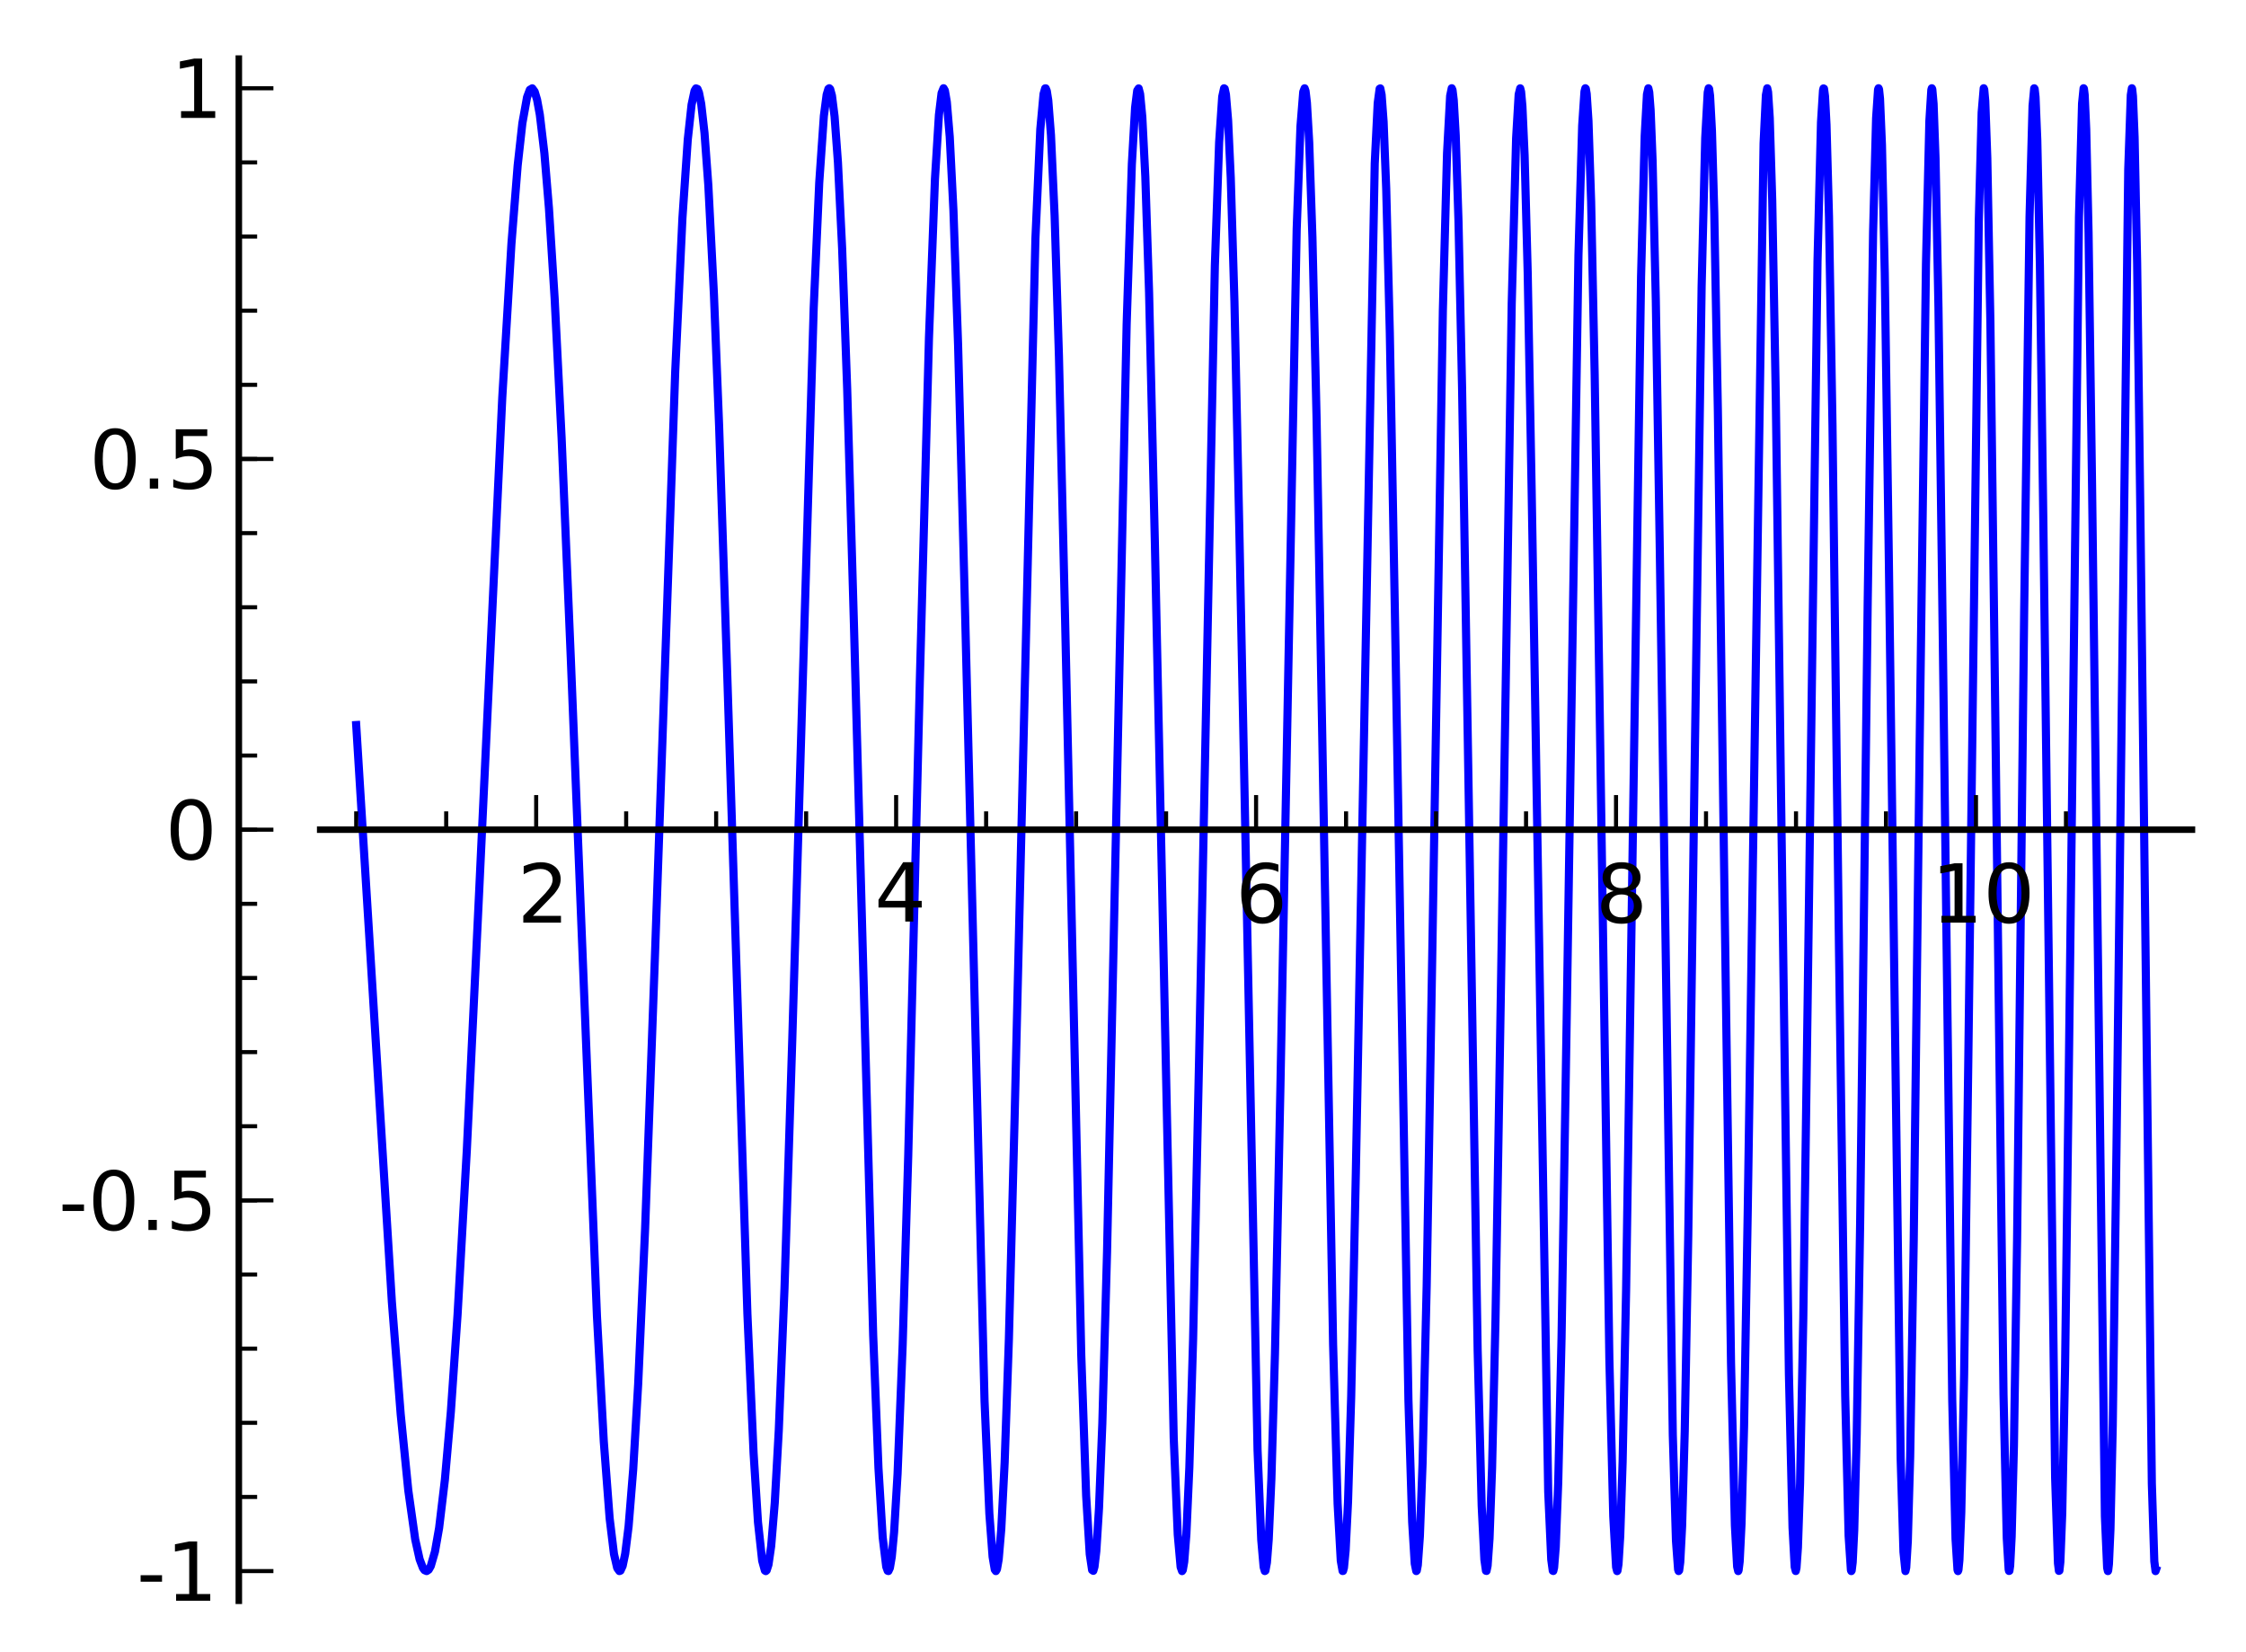 <?xml version="1.0" encoding="utf-8" standalone="no"?>
<!DOCTYPE svg PUBLIC "-//W3C//DTD SVG 1.1//EN"
  "http://www.w3.org/Graphics/SVG/1.1/DTD/svg11.dtd">
<!-- Created with matplotlib (http://matplotlib.org/) -->
<svg height="203pt" version="1.1" viewBox="0 0 276 203" width="276pt" xmlns="http://www.w3.org/2000/svg" xmlns:xlink="http://www.w3.org/1999/xlink">
 <defs>
  <style type="text/css">
*{stroke-linecap:square;stroke-linejoin:round;}
  </style>
 </defs>
 <g id="figure_1">
  <g id="patch_1">
   <path d="
M0 203.927
L276.558 203.927
L276.558 0
L0 0
z
" style="fill:#ffffff;"/>
  </g>
  <g id="axes_1">
   <g id="patch_2">
    <path d="
M39.348 196.727
L269.358 196.727
L269.358 7.201
L39.348 7.201
z
" style="fill:#ffffff;"/>
   </g>
   <g id="line2d_1">
    <path clip-path="url(#p7421108cb5)" d="
M43.772 89.105
L48.157 160.021
L49.239 173.806
L50.174 183.174
L51.022 189.181
L51.568 191.64
L51.969 192.693
L52.17 192.971
L52.426 193.08
L52.682 192.91
L52.938 192.457
L53.45 190.691
L53.962 187.774
L54.669 181.869
L55.405 173.482
L56.227 161.582
L57.367 141.315
L58.89 109.387
L61.721 48.88
L62.85 29.936
L63.616 20.313
L64.191 15.145
L64.767 11.946
L65.108 11.035
L65.405 10.856
L65.702 11.262
L66 12.259
L66.336 14.096
L66.897 18.838
L67.459 25.612
L68.156 36.656
L69.014 53.816
L70.148 81.013
L73.357 161.75
L74.196 177.143
L74.916 186.597
L75.449 190.986
L75.848 192.708
L76.114 193.079
L76.247 193.029
L76.513 192.45
L76.828 190.947
L77.246 187.572
L77.81 180.61
L78.422 170.098
L79.271 151.1
L80.473 117.792
L82.976 45.642
L83.86 26.817
L84.515 17.164
L84.983 12.872
L85.347 11.165
L85.529 10.863
L85.712 10.934
L85.894 11.381
L86.167 12.755
L86.573 16.346
L87.045 22.791
L87.731 36.174
L88.37 52.381
L89.386 83.472
L91.845 161.469
L92.604 178.585
L93.145 187.072
L93.661 191.814
L93.993 193.011
L94.103 193.082
L94.213 192.986
L94.434 192.295
L94.765 190.015
L95.207 184.692
L95.701 175.776
L96.403 158.35
L97.36 127.718
L99.993 37.83
L100.671 22.464
L101.241 14.25
L101.583 11.636
L101.8 10.922
L101.909 10.846
L102.018 10.96
L102.235 11.755
L102.556 14.304
L102.97 19.954
L103.487 30.548
L104.107 47.82
L104.936 76.747
L107.302 164.113
L107.95 180.413
L108.469 188.927
L108.907 192.554
L109.085 193.047
L109.175 193.075
L109.353 192.694
L109.585 191.33
L109.87 188.322
L110.297 181.143
L110.924 165.28
L111.609 142.024
L113.032 83.778
L114.156 41.541
L114.892 21.986
L115.38 14.124
L115.705 11.445
L115.949 10.845
L116.111 11.127
L116.35 12.53
L116.709 16.817
L117.163 25.845
L117.736 42.405
L118.527 72.526
L120.985 172.162
L121.578 186.019
L121.977 191.326
L122.244 192.9
L122.377 193.081
L122.51 192.855
L122.723 191.646
L123.042 187.903
L123.456 179.739
L123.978 164.568
L124.675 137.608
L127.238 29.323
L127.837 15.895
L128.237 11.552
L128.436 10.862
L128.503 10.857
L128.636 11.182
L128.814 12.32
L129.149 16.606
L129.596 26.488
L130.128 43.788
L130.886 76.188
L132.872 166.537
L133.473 183.838
L133.912 191.005
L134.204 192.953
L134.35 193.048
L134.496 192.552
L134.724 190.604
L135.051 185.35
L135.461 174.939
L136.043 153.76
L136.861 115.261
L138.449 39.837
L139.088 20.175
L139.488 13.205
L139.746 11.139
L139.924 10.867
L140.102 11.545
L140.373 14.385
L140.742 21.693
L141.205 35.939
L141.912 66.52
L144.232 176.715
L144.728 188.594
L145.081 192.58
L145.258 193.082
L145.347 192.954
L145.524 191.94
L145.789 188.543
L146.154 180.312
L146.616 164.583
L147.36 129.708
L149.288 32.683
L149.815 17.473
L150.193 11.884
L150.42 10.851
L150.496 10.902
L150.647 11.6
L150.917 14.803
L151.241 21.854
L151.695 37.092
L152.323 66.447
L154.535 178.216
L154.989 189.24
L155.282 192.58
L155.428 193.076
L155.502 193.026
L155.685 192.033
L155.905 189.212
L156.235 181.765
L156.675 166.352
L157.335 134.042
L159.342 28.2
L159.809 15.522
L160.15 11.286
L160.319 10.853
L160.432 11.191
L160.601 12.635
L160.883 17.498
L161.278 29.175
L161.786 51.349
L162.423 86.958
L163.818 165.236
L164.374 184.813
L164.763 191.817
L164.985 193.069
L165.041 193.062
L165.152 192.66
L165.36 190.524
L165.652 184.569
L166.042 171.626
L166.612 144.141
L168.935 20.091
L169.302 12.661
L169.537 10.907
L169.618 10.863
L169.779 11.638
L170.022 14.941
L170.345 23.19
L170.788 40.907
L171.413 75.396
L173.076 172.086
L173.536 187.057
L173.85 192.164
L174.039 193.079
L174.101 193.019
L174.227 192.35
L174.478 188.838
L174.814 179.792
L175.318 157.998
L175.992 118.026
L177.308 38.116
L177.819 18.868
L178.202 11.78
L178.397 10.845
L178.495 11.076
L178.642 12.296
L178.887 16.621
L179.229 27.244
L179.669 47.726
L180.348 89.526
L181.582 165.962
L182.077 185.053
L182.408 191.67
L182.606 193.046
L182.672 193.061
L182.804 192.423
L183.041 189.071
L183.354 180.419
L183.773 162.209
L184.454 120.783
L185.768 37.313
L186.311 16.945
L186.624 11.601
L186.812 10.855
L186.92 11.278
L187.082 13.077
L187.352 19.107
L187.73 33.457
L188.217 60.202
L190.253 183.32
L190.626 191.672
L190.813 193.04
L190.875 193.067
L190.976 192.65
L191.178 190.114
L191.482 182.184
L191.892 164.38
L192.514 125.766
L193.967 31.401
L194.426 15.443
L194.708 11.251
L194.817 10.848
L194.872 10.905
L194.981 11.54
L195.199 14.865
L195.527 24.784
L195.964 46.097
L196.626 90.415
L197.767 166.993
L198.246 186.351
L198.595 192.595
L198.721 193.082
L198.763 193.03
L198.89 192.229
L199.101 188.772
L199.396 179.656
L199.825 158.514
L200.423 118.214
L201.662 34.022
L202.109 16.675
L202.388 11.593
L202.556 10.851
L202.667 11.333
L202.835 13.517
L203.079 19.746
L203.476 36.95
L203.965 67.648
L205.562 176.321
L205.953 189.366
L206.214 192.881
L206.279 193.076
L206.344 192.995
L206.475 192.004
L206.706 187.559
L207.03 175.87
L207.462 151.841
L208.216 96.244
L209.104 35.235
L209.547 16.959
L209.853 11.357
L209.968 10.848
L210.026 10.928
L210.141 11.76
L210.371 16.069
L210.659 26.181
L211.101 50.524
L211.703 94.769
L212.717 167.502
L213.193 187.474
L213.47 192.532
L213.6 193.081
L213.645 192.998
L213.78 191.897
L214.006 187.276
L214.321 175.282
L214.772 148.729
L216.718 17.642
L217.003 11.688
L217.167 10.85
L217.27 11.314
L217.474 14.483
L217.781 24.617
L218.221 49.009
L218.854 97.041
L219.831 168.834
L220.277 187.729
L220.541 192.572
L220.673 193.074
L220.761 192.687
L220.937 190.191
L221.202 182.279
L221.598 162.004
L222.129 123.298
L223.345 32.113
L223.775 15.021
L224.02 11.128
L224.082 10.868
L224.143 10.897
L224.266 11.822
L224.45 15.349
L224.756 26.657
L225.186 52.259
L225.985 116.629
L226.747 171.519
L227.169 188.746
L227.451 192.979
L227.498 193.081
L227.544 193.01
L227.668 191.993
L227.858 188.082
L228.164 176.229
L228.584 150.367
L229.513 73.981
L230.176 28.543
L230.546 14.524
L230.785 11.004
L230.845 10.846
L230.905 10.979
L231.025 12.12
L231.264 17.829
L231.61 33.571
L232.108 68.563
L233.562 179.204
L233.908 190.725
L234.15 193.081
L234.247 192.649
L234.441 189.437
L234.732 178.996
L235.169 152.448
L235.899 91.3
L236.674 32.431
L237.092 14.845
L237.331 11.041
L237.39 10.848
L237.45 10.962
L237.609 12.764
L237.849 19.493
L238.209 37.834
L238.752 79.407
L239.902 172.026
L240.306 189.124
L240.548 192.931
L240.606 193.082
L240.664 192.934
L240.781 191.742
L241.013 185.844
L241.362 168.887
L241.885 129.547
L243.162 27.229
L243.516 13.832
L243.769 10.846
L243.832 11.003
L243.958 12.402
L244.211 19.444
L244.589 39.566
L245.147 84.349
L246.201 171.39
L246.603 189.049
L246.834 192.884
L246.88 193.065
L246.926 193.048
L247.018 192.423
L247.202 188.828
L247.482 177.662
L247.872 152.287
L248.742 74.991
L249.401 26.646
L249.772 13.016
L249.975 10.851
L250.029 10.934
L250.137 11.93
L250.352 17.19
L250.675 32.691
L251.114 65.436
L252.546 181.639
L252.895 192.125
L253.011 193.055
L253.07 193.023
L253.186 191.968
L253.419 185.958
L253.768 167.96
L254.233 131.111
L255.477 26.664
L255.854 12.727
L256.042 10.847
L256.08 10.896
L256.175 11.658
L256.366 15.888
L256.653 28.63
L257.083 59.646
L258.661 186.349
L258.937 192.674
L259.031 193.081
L259.062 193.015
L259.156 192.215
L259.344 187.939
L259.626 175.2
L260.086 141.066
L261.529 20.841
L261.844 11.684
L261.976 10.847
L262.009 10.924
L262.108 11.838
L262.311 16.872
L262.622 32.314
L263.038 64.57
L264.429 182.303
L264.732 191.887
L264.884 193.082
L264.935 192.931
L264.935 192.931" style="fill:none;stroke:#0000ff;"/>
   </g>
   <g id="matplotlib.axis_1">
    <g id="xtick_1">
     <g id="line2d_2">
      <defs>
       <path d="
M0 0
L0 -4" id="mcb557df647" style="stroke:#000000;stroke-linecap:butt;stroke-width:0.5;"/>
      </defs>
      <g>
       <use style="stroke:#000000;stroke-linecap:butt;stroke-width:0.5;" x="65.888" xlink:href="#mcb557df647" y="101.964"/>
      </g>
     </g>
     <g id="text_1">
      <!-- 2 -->
      <defs>
       <path d="
M19.188 8.297
L53.609 8.297
L53.609 0
L7.328 0
L7.328 8.297
Q12.938 14.109 22.625 23.891
Q32.328 33.688 34.812 36.531
Q39.547 41.844 41.422 45.531
Q43.312 49.219 43.312 52.781
Q43.312 58.594 39.234 62.25
Q35.156 65.922 28.609 65.922
Q23.969 65.922 18.812 64.312
Q13.672 62.703 7.812 59.422
L7.812 69.391
Q13.766 71.781 18.938 73
Q24.125 74.219 28.422 74.219
Q39.75 74.219 46.484 68.547
Q53.219 62.891 53.219 53.422
Q53.219 48.922 51.531 44.891
Q49.859 40.875 45.406 35.406
Q44.188 33.984 37.641 27.219
Q31.109 20.453 19.188 8.297" id="BitstreamVeraSans-Roman-32"/>
      </defs>
      <g transform="translate(63.574 113.386)scale(0.1 -0.1)">
       <use xlink:href="#BitstreamVeraSans-Roman-32"/>
      </g>
     </g>
    </g>
    <g id="xtick_2">
     <g id="line2d_3">
      <g>
       <use style="stroke:#000000;stroke-linecap:butt;stroke-width:0.5;" x="110.121" xlink:href="#mcb557df647" y="101.964"/>
      </g>
     </g>
     <g id="text_2">
      <!-- 4 -->
      <defs>
       <path d="
M37.797 64.312
L12.891 25.391
L37.797 25.391
z

M35.203 72.906
L47.609 72.906
L47.609 25.391
L58.016 25.391
L58.016 17.188
L47.609 17.188
L47.609 0
L37.797 0
L37.797 17.188
L4.891 17.188
L4.891 26.703
z
" id="BitstreamVeraSans-Roman-34"/>
      </defs>
      <g transform="translate(107.464 113.254)scale(0.1 -0.1)">
       <use xlink:href="#BitstreamVeraSans-Roman-34"/>
      </g>
     </g>
    </g>
    <g id="xtick_3">
     <g id="line2d_4">
      <g>
       <use style="stroke:#000000;stroke-linecap:butt;stroke-width:0.5;" x="154.353" xlink:href="#mcb557df647" y="101.964"/>
      </g>
     </g>
     <g id="text_3">
      <!-- 6 -->
      <defs>
       <path d="
M33.016 40.375
Q26.375 40.375 22.484 35.828
Q18.609 31.297 18.609 23.391
Q18.609 15.531 22.484 10.953
Q26.375 6.391 33.016 6.391
Q39.656 6.391 43.531 10.953
Q47.406 15.531 47.406 23.391
Q47.406 31.297 43.531 35.828
Q39.656 40.375 33.016 40.375
M52.594 71.297
L52.594 62.312
Q48.875 64.062 45.094 64.984
Q41.312 65.922 37.594 65.922
Q27.828 65.922 22.672 59.328
Q17.531 52.734 16.797 39.406
Q19.672 43.656 24.016 45.922
Q28.375 48.188 33.594 48.188
Q44.578 48.188 50.953 41.516
Q57.328 34.859 57.328 23.391
Q57.328 12.156 50.688 5.359
Q44.047 -1.422 33.016 -1.422
Q20.359 -1.422 13.672 8.266
Q6.984 17.969 6.984 36.375
Q6.984 53.656 15.188 63.938
Q23.391 74.219 37.203 74.219
Q40.922 74.219 44.703 73.484
Q48.484 72.75 52.594 71.297" id="BitstreamVeraSans-Roman-36"/>
      </defs>
      <g transform="translate(151.836 113.386)scale(0.1 -0.1)">
       <use xlink:href="#BitstreamVeraSans-Roman-36"/>
      </g>
     </g>
    </g>
    <g id="xtick_4">
     <g id="line2d_5">
      <g>
       <use style="stroke:#000000;stroke-linecap:butt;stroke-width:0.5;" x="198.586" xlink:href="#mcb557df647" y="101.964"/>
      </g>
     </g>
     <g id="text_4">
      <!-- 8 -->
      <defs>
       <path d="
M31.781 34.625
Q24.75 34.625 20.719 30.859
Q16.703 27.094 16.703 20.516
Q16.703 13.922 20.719 10.156
Q24.75 6.391 31.781 6.391
Q38.812 6.391 42.859 10.172
Q46.922 13.969 46.922 20.516
Q46.922 27.094 42.891 30.859
Q38.875 34.625 31.781 34.625
M21.922 38.812
Q15.578 40.375 12.031 44.719
Q8.5 49.078 8.5 55.328
Q8.5 64.062 14.719 69.141
Q20.953 74.219 31.781 74.219
Q42.672 74.219 48.875 69.141
Q55.078 64.062 55.078 55.328
Q55.078 49.078 51.531 44.719
Q48 40.375 41.703 38.812
Q48.828 37.156 52.797 32.312
Q56.781 27.484 56.781 20.516
Q56.781 9.906 50.312 4.234
Q43.844 -1.422 31.781 -1.422
Q19.734 -1.422 13.25 4.234
Q6.781 9.906 6.781 20.516
Q6.781 27.484 10.781 32.312
Q14.797 37.156 21.922 38.812
M18.312 54.391
Q18.312 48.734 21.844 45.562
Q25.391 42.391 31.781 42.391
Q38.141 42.391 41.719 45.562
Q45.312 48.734 45.312 54.391
Q45.312 60.062 41.719 63.234
Q38.141 66.406 31.781 66.406
Q25.391 66.406 21.844 63.234
Q18.312 60.062 18.312 54.391" id="BitstreamVeraSans-Roman-38"/>
      </defs>
      <g transform="translate(196.086 113.386)scale(0.1 -0.1)">
       <use xlink:href="#BitstreamVeraSans-Roman-38"/>
      </g>
     </g>
    </g>
    <g id="xtick_5">
     <g id="line2d_6">
      <g>
       <use style="stroke:#000000;stroke-linecap:butt;stroke-width:0.5;" x="242.819" xlink:href="#mcb557df647" y="101.964"/>
      </g>
     </g>
     <g id="text_5">
      <!-- 10 -->
      <defs>
       <path d="
M31.781 66.406
Q24.172 66.406 20.328 58.906
Q16.5 51.422 16.5 36.375
Q16.5 21.391 20.328 13.891
Q24.172 6.391 31.781 6.391
Q39.453 6.391 43.281 13.891
Q47.125 21.391 47.125 36.375
Q47.125 51.422 43.281 58.906
Q39.453 66.406 31.781 66.406
M31.781 74.219
Q44.047 74.219 50.516 64.516
Q56.984 54.828 56.984 36.375
Q56.984 17.969 50.516 8.266
Q44.047 -1.422 31.781 -1.422
Q19.531 -1.422 13.062 8.266
Q6.594 17.969 6.594 36.375
Q6.594 54.828 13.062 64.516
Q19.531 74.219 31.781 74.219" id="BitstreamVeraSans-Roman-30"/>
       <path d="
M12.406 8.297
L28.516 8.297
L28.516 63.922
L10.984 60.406
L10.984 69.391
L28.422 72.906
L38.281 72.906
L38.281 8.297
L54.391 8.297
L54.391 0
L12.406 0
z
" id="BitstreamVeraSans-Roman-31"/>
      </defs>
      <g transform="translate(237.337 113.386)scale(0.1 -0.1)">
       <use xlink:href="#BitstreamVeraSans-Roman-31"/>
       <use x="63.623" xlink:href="#BitstreamVeraSans-Roman-30"/>
      </g>
     </g>
    </g>
    <g id="xtick_6">
     <g id="line2d_7">
      <defs>
       <path d="
M0 0
L0 -2" id="m6f8f3139b3" style="stroke:#000000;stroke-linecap:butt;stroke-width:0.5;"/>
      </defs>
      <g>
       <use style="stroke:#000000;stroke-linecap:butt;stroke-width:0.5;" x="43.772" xlink:href="#m6f8f3139b3" y="101.964"/>
      </g>
     </g>
    </g>
    <g id="xtick_7">
     <g id="line2d_8">
      <g>
       <use style="stroke:#000000;stroke-linecap:butt;stroke-width:0.5;" x="54.83" xlink:href="#m6f8f3139b3" y="101.964"/>
      </g>
     </g>
    </g>
    <g id="xtick_8">
     <g id="line2d_9">
      <g>
       <use style="stroke:#000000;stroke-linecap:butt;stroke-width:0.5;" x="76.946" xlink:href="#m6f8f3139b3" y="101.964"/>
      </g>
     </g>
    </g>
    <g id="xtick_9">
     <g id="line2d_10">
      <g>
       <use style="stroke:#000000;stroke-linecap:butt;stroke-width:0.5;" x="88.004" xlink:href="#m6f8f3139b3" y="101.964"/>
      </g>
     </g>
    </g>
    <g id="xtick_10">
     <g id="line2d_11">
      <g>
       <use style="stroke:#000000;stroke-linecap:butt;stroke-width:0.5;" x="99.062" xlink:href="#m6f8f3139b3" y="101.964"/>
      </g>
     </g>
    </g>
    <g id="xtick_11">
     <g id="line2d_12">
      <g>
       <use style="stroke:#000000;stroke-linecap:butt;stroke-width:0.5;" x="121.179" xlink:href="#m6f8f3139b3" y="101.964"/>
      </g>
     </g>
    </g>
    <g id="xtick_12">
     <g id="line2d_13">
      <g>
       <use style="stroke:#000000;stroke-linecap:butt;stroke-width:0.5;" x="132.237" xlink:href="#m6f8f3139b3" y="101.964"/>
      </g>
     </g>
    </g>
    <g id="xtick_13">
     <g id="line2d_14">
      <g>
       <use style="stroke:#000000;stroke-linecap:butt;stroke-width:0.5;" x="143.295" xlink:href="#m6f8f3139b3" y="101.964"/>
      </g>
     </g>
    </g>
    <g id="xtick_14">
     <g id="line2d_15">
      <g>
       <use style="stroke:#000000;stroke-linecap:butt;stroke-width:0.5;" x="165.411" xlink:href="#m6f8f3139b3" y="101.964"/>
      </g>
     </g>
    </g>
    <g id="xtick_15">
     <g id="line2d_16">
      <g>
       <use style="stroke:#000000;stroke-linecap:butt;stroke-width:0.5;" x="176.47" xlink:href="#m6f8f3139b3" y="101.964"/>
      </g>
     </g>
    </g>
    <g id="xtick_16">
     <g id="line2d_17">
      <g>
       <use style="stroke:#000000;stroke-linecap:butt;stroke-width:0.5;" x="187.528" xlink:href="#m6f8f3139b3" y="101.964"/>
      </g>
     </g>
    </g>
    <g id="xtick_17">
     <g id="line2d_18">
      <g>
       <use style="stroke:#000000;stroke-linecap:butt;stroke-width:0.5;" x="209.644" xlink:href="#m6f8f3139b3" y="101.964"/>
      </g>
     </g>
    </g>
    <g id="xtick_18">
     <g id="line2d_19">
      <g>
       <use style="stroke:#000000;stroke-linecap:butt;stroke-width:0.5;" x="220.702" xlink:href="#m6f8f3139b3" y="101.964"/>
      </g>
     </g>
    </g>
    <g id="xtick_19">
     <g id="line2d_20">
      <g>
       <use style="stroke:#000000;stroke-linecap:butt;stroke-width:0.5;" x="231.76" xlink:href="#m6f8f3139b3" y="101.964"/>
      </g>
     </g>
    </g>
    <g id="xtick_20">
     <g id="line2d_21">
      <g>
       <use style="stroke:#000000;stroke-linecap:butt;stroke-width:0.5;" x="253.877" xlink:href="#m6f8f3139b3" y="101.964"/>
      </g>
     </g>
    </g>
   </g>
   <g id="matplotlib.axis_2">
    <g id="ytick_1">
     <g id="line2d_22">
      <defs>
       <path d="
M0 0
L4 0" id="mc8fcea1516" style="stroke:#000000;stroke-linecap:butt;stroke-width:0.5;"/>
      </defs>
      <g>
       <use style="stroke:#000000;stroke-linecap:butt;stroke-width:0.5;" x="29.348" xlink:href="#mc8fcea1516" y="193.082"/>
      </g>
     </g>
     <g id="text_6">
      <!-- -1 -->
      <defs>
       <path d="
M4.891 31.391
L31.203 31.391
L31.203 23.391
L4.891 23.391
z
" id="BitstreamVeraSans-Roman-2d"/>
      </defs>
      <g transform="translate(16.791 196.727)scale(0.1 -0.1)">
       <use xlink:href="#BitstreamVeraSans-Roman-2d"/>
       <use x="36.084" xlink:href="#BitstreamVeraSans-Roman-31"/>
      </g>
     </g>
    </g>
    <g id="ytick_2">
     <g id="line2d_23">
      <g>
       <use style="stroke:#000000;stroke-linecap:butt;stroke-width:0.5;" x="29.348" xlink:href="#mc8fcea1516" y="147.523"/>
      </g>
     </g>
     <g id="text_7">
      <!-- -0.5 -->
      <defs>
       <path d="
M10.688 12.406
L21 12.406
L21 0
L10.688 0
z
" id="BitstreamVeraSans-Roman-2e"/>
       <path d="
M10.797 72.906
L49.516 72.906
L49.516 64.594
L19.828 64.594
L19.828 46.734
Q21.969 47.469 24.109 47.828
Q26.266 48.188 28.422 48.188
Q40.625 48.188 47.75 41.5
Q54.891 34.812 54.891 23.391
Q54.891 11.625 47.562 5.094
Q40.234 -1.422 26.906 -1.422
Q22.312 -1.422 17.547 -0.641
Q12.797 0.141 7.719 1.703
L7.719 11.625
Q12.109 9.234 16.797 8.062
Q21.484 6.891 26.703 6.891
Q35.156 6.891 40.078 11.328
Q45.016 15.766 45.016 23.391
Q45.016 31 40.078 35.438
Q35.156 39.891 26.703 39.891
Q22.75 39.891 18.812 39.016
Q14.891 38.141 10.797 36.281
z
" id="BitstreamVeraSans-Roman-35"/>
      </defs>
      <g transform="translate(7.2 151.163)scale(0.1 -0.1)">
       <use xlink:href="#BitstreamVeraSans-Roman-2d"/>
       <use x="36.084" xlink:href="#BitstreamVeraSans-Roman-30"/>
       <use x="99.707" xlink:href="#BitstreamVeraSans-Roman-2e"/>
       <use x="131.494" xlink:href="#BitstreamVeraSans-Roman-35"/>
      </g>
     </g>
    </g>
    <g id="ytick_3">
     <g id="line2d_24">
      <g>
       <use style="stroke:#000000;stroke-linecap:butt;stroke-width:0.5;" x="29.348" xlink:href="#mc8fcea1516" y="101.964"/>
      </g>
     </g>
     <g id="text_8">
      <!-- 0 -->
      <g transform="translate(20.309 105.603)scale(0.1 -0.1)">
       <use xlink:href="#BitstreamVeraSans-Roman-30"/>
      </g>
     </g>
    </g>
    <g id="ytick_4">
     <g id="line2d_25">
      <g>
       <use style="stroke:#000000;stroke-linecap:butt;stroke-width:0.5;" x="29.348" xlink:href="#mc8fcea1516" y="56.404"/>
      </g>
     </g>
     <g id="text_9">
      <!-- 0.5 -->
      <g transform="translate(10.978 60.044)scale(0.1 -0.1)">
       <use xlink:href="#BitstreamVeraSans-Roman-30"/>
       <use x="63.623" xlink:href="#BitstreamVeraSans-Roman-2e"/>
       <use x="95.41" xlink:href="#BitstreamVeraSans-Roman-35"/>
      </g>
     </g>
    </g>
    <g id="ytick_5">
     <g id="line2d_26">
      <g>
       <use style="stroke:#000000;stroke-linecap:butt;stroke-width:0.5;" x="29.348" xlink:href="#mc8fcea1516" y="10.845"/>
      </g>
     </g>
     <g id="text_10">
      <!-- 1 -->
      <g transform="translate(21.008 14.491)scale(0.1 -0.1)">
       <use xlink:href="#BitstreamVeraSans-Roman-31"/>
      </g>
     </g>
    </g>
    <g id="ytick_6">
     <g id="line2d_27">
      <defs>
       <path d="
M0 0
L2 0" id="m57a2c8792a" style="stroke:#000000;stroke-linecap:butt;stroke-width:0.5;"/>
      </defs>
      <g>
       <use style="stroke:#000000;stroke-linecap:butt;stroke-width:0.5;" x="29.348" xlink:href="#m57a2c8792a" y="183.97"/>
      </g>
     </g>
    </g>
    <g id="ytick_7">
     <g id="line2d_28">
      <g>
       <use style="stroke:#000000;stroke-linecap:butt;stroke-width:0.5;" x="29.348" xlink:href="#m57a2c8792a" y="174.858"/>
      </g>
     </g>
    </g>
    <g id="ytick_8">
     <g id="line2d_29">
      <g>
       <use style="stroke:#000000;stroke-linecap:butt;stroke-width:0.5;" x="29.348" xlink:href="#m57a2c8792a" y="165.746"/>
      </g>
     </g>
    </g>
    <g id="ytick_9">
     <g id="line2d_30">
      <g>
       <use style="stroke:#000000;stroke-linecap:butt;stroke-width:0.5;" x="29.348" xlink:href="#m57a2c8792a" y="156.635"/>
      </g>
     </g>
    </g>
    <g id="ytick_10">
     <g id="line2d_31">
      <g>
       <use style="stroke:#000000;stroke-linecap:butt;stroke-width:0.5;" x="29.348" xlink:href="#m57a2c8792a" y="147.523"/>
      </g>
     </g>
    </g>
    <g id="ytick_11">
     <g id="line2d_32">
      <g>
       <use style="stroke:#000000;stroke-linecap:butt;stroke-width:0.5;" x="29.348" xlink:href="#m57a2c8792a" y="138.411"/>
      </g>
     </g>
    </g>
    <g id="ytick_12">
     <g id="line2d_33">
      <g>
       <use style="stroke:#000000;stroke-linecap:butt;stroke-width:0.5;" x="29.348" xlink:href="#m57a2c8792a" y="129.299"/>
      </g>
     </g>
    </g>
    <g id="ytick_13">
     <g id="line2d_34">
      <g>
       <use style="stroke:#000000;stroke-linecap:butt;stroke-width:0.5;" x="29.348" xlink:href="#m57a2c8792a" y="120.187"/>
      </g>
     </g>
    </g>
    <g id="ytick_14">
     <g id="line2d_35">
      <g>
       <use style="stroke:#000000;stroke-linecap:butt;stroke-width:0.5;" x="29.348" xlink:href="#m57a2c8792a" y="111.075"/>
      </g>
     </g>
    </g>
    <g id="ytick_15">
     <g id="line2d_36">
      <g>
       <use style="stroke:#000000;stroke-linecap:butt;stroke-width:0.5;" x="29.348" xlink:href="#m57a2c8792a" y="101.964"/>
      </g>
     </g>
    </g>
    <g id="ytick_16">
     <g id="line2d_37">
      <g>
       <use style="stroke:#000000;stroke-linecap:butt;stroke-width:0.5;" x="29.348" xlink:href="#m57a2c8792a" y="92.852"/>
      </g>
     </g>
    </g>
    <g id="ytick_17">
     <g id="line2d_38">
      <g>
       <use style="stroke:#000000;stroke-linecap:butt;stroke-width:0.5;" x="29.348" xlink:href="#m57a2c8792a" y="83.74"/>
      </g>
     </g>
    </g>
    <g id="ytick_18">
     <g id="line2d_39">
      <g>
       <use style="stroke:#000000;stroke-linecap:butt;stroke-width:0.5;" x="29.348" xlink:href="#m57a2c8792a" y="74.628"/>
      </g>
     </g>
    </g>
    <g id="ytick_19">
     <g id="line2d_40">
      <g>
       <use style="stroke:#000000;stroke-linecap:butt;stroke-width:0.5;" x="29.348" xlink:href="#m57a2c8792a" y="65.516"/>
      </g>
     </g>
    </g>
    <g id="ytick_20">
     <g id="line2d_41">
      <g>
       <use style="stroke:#000000;stroke-linecap:butt;stroke-width:0.5;" x="29.348" xlink:href="#m57a2c8792a" y="56.404"/>
      </g>
     </g>
    </g>
    <g id="ytick_21">
     <g id="line2d_42">
      <g>
       <use style="stroke:#000000;stroke-linecap:butt;stroke-width:0.5;" x="29.348" xlink:href="#m57a2c8792a" y="47.293"/>
      </g>
     </g>
    </g>
    <g id="ytick_22">
     <g id="line2d_43">
      <g>
       <use style="stroke:#000000;stroke-linecap:butt;stroke-width:0.5;" x="29.348" xlink:href="#m57a2c8792a" y="38.181"/>
      </g>
     </g>
    </g>
    <g id="ytick_23">
     <g id="line2d_44">
      <g>
       <use style="stroke:#000000;stroke-linecap:butt;stroke-width:0.5;" x="29.348" xlink:href="#m57a2c8792a" y="29.069"/>
      </g>
     </g>
    </g>
    <g id="ytick_24">
     <g id="line2d_45">
      <g>
       <use style="stroke:#000000;stroke-linecap:butt;stroke-width:0.5;" x="29.348" xlink:href="#m57a2c8792a" y="19.957"/>
      </g>
     </g>
    </g>
   </g>
   <g id="patch_3">
    <path d="
M39.348 101.964
L269.358 101.964" style="fill:none;stroke:#000000;stroke-width:0.8;"/>
   </g>
   <g id="patch_4">
    <path d="
M29.348 196.727
L29.348 7.201" style="fill:none;stroke:#000000;stroke-width:0.8;"/>
   </g>
  </g>
 </g>
 <defs>
  <clipPath id="p7421108cb5">
   <rect height="189.526" width="230.01" x="39.348" y="7.201"/>
  </clipPath>
 </defs>
</svg>
